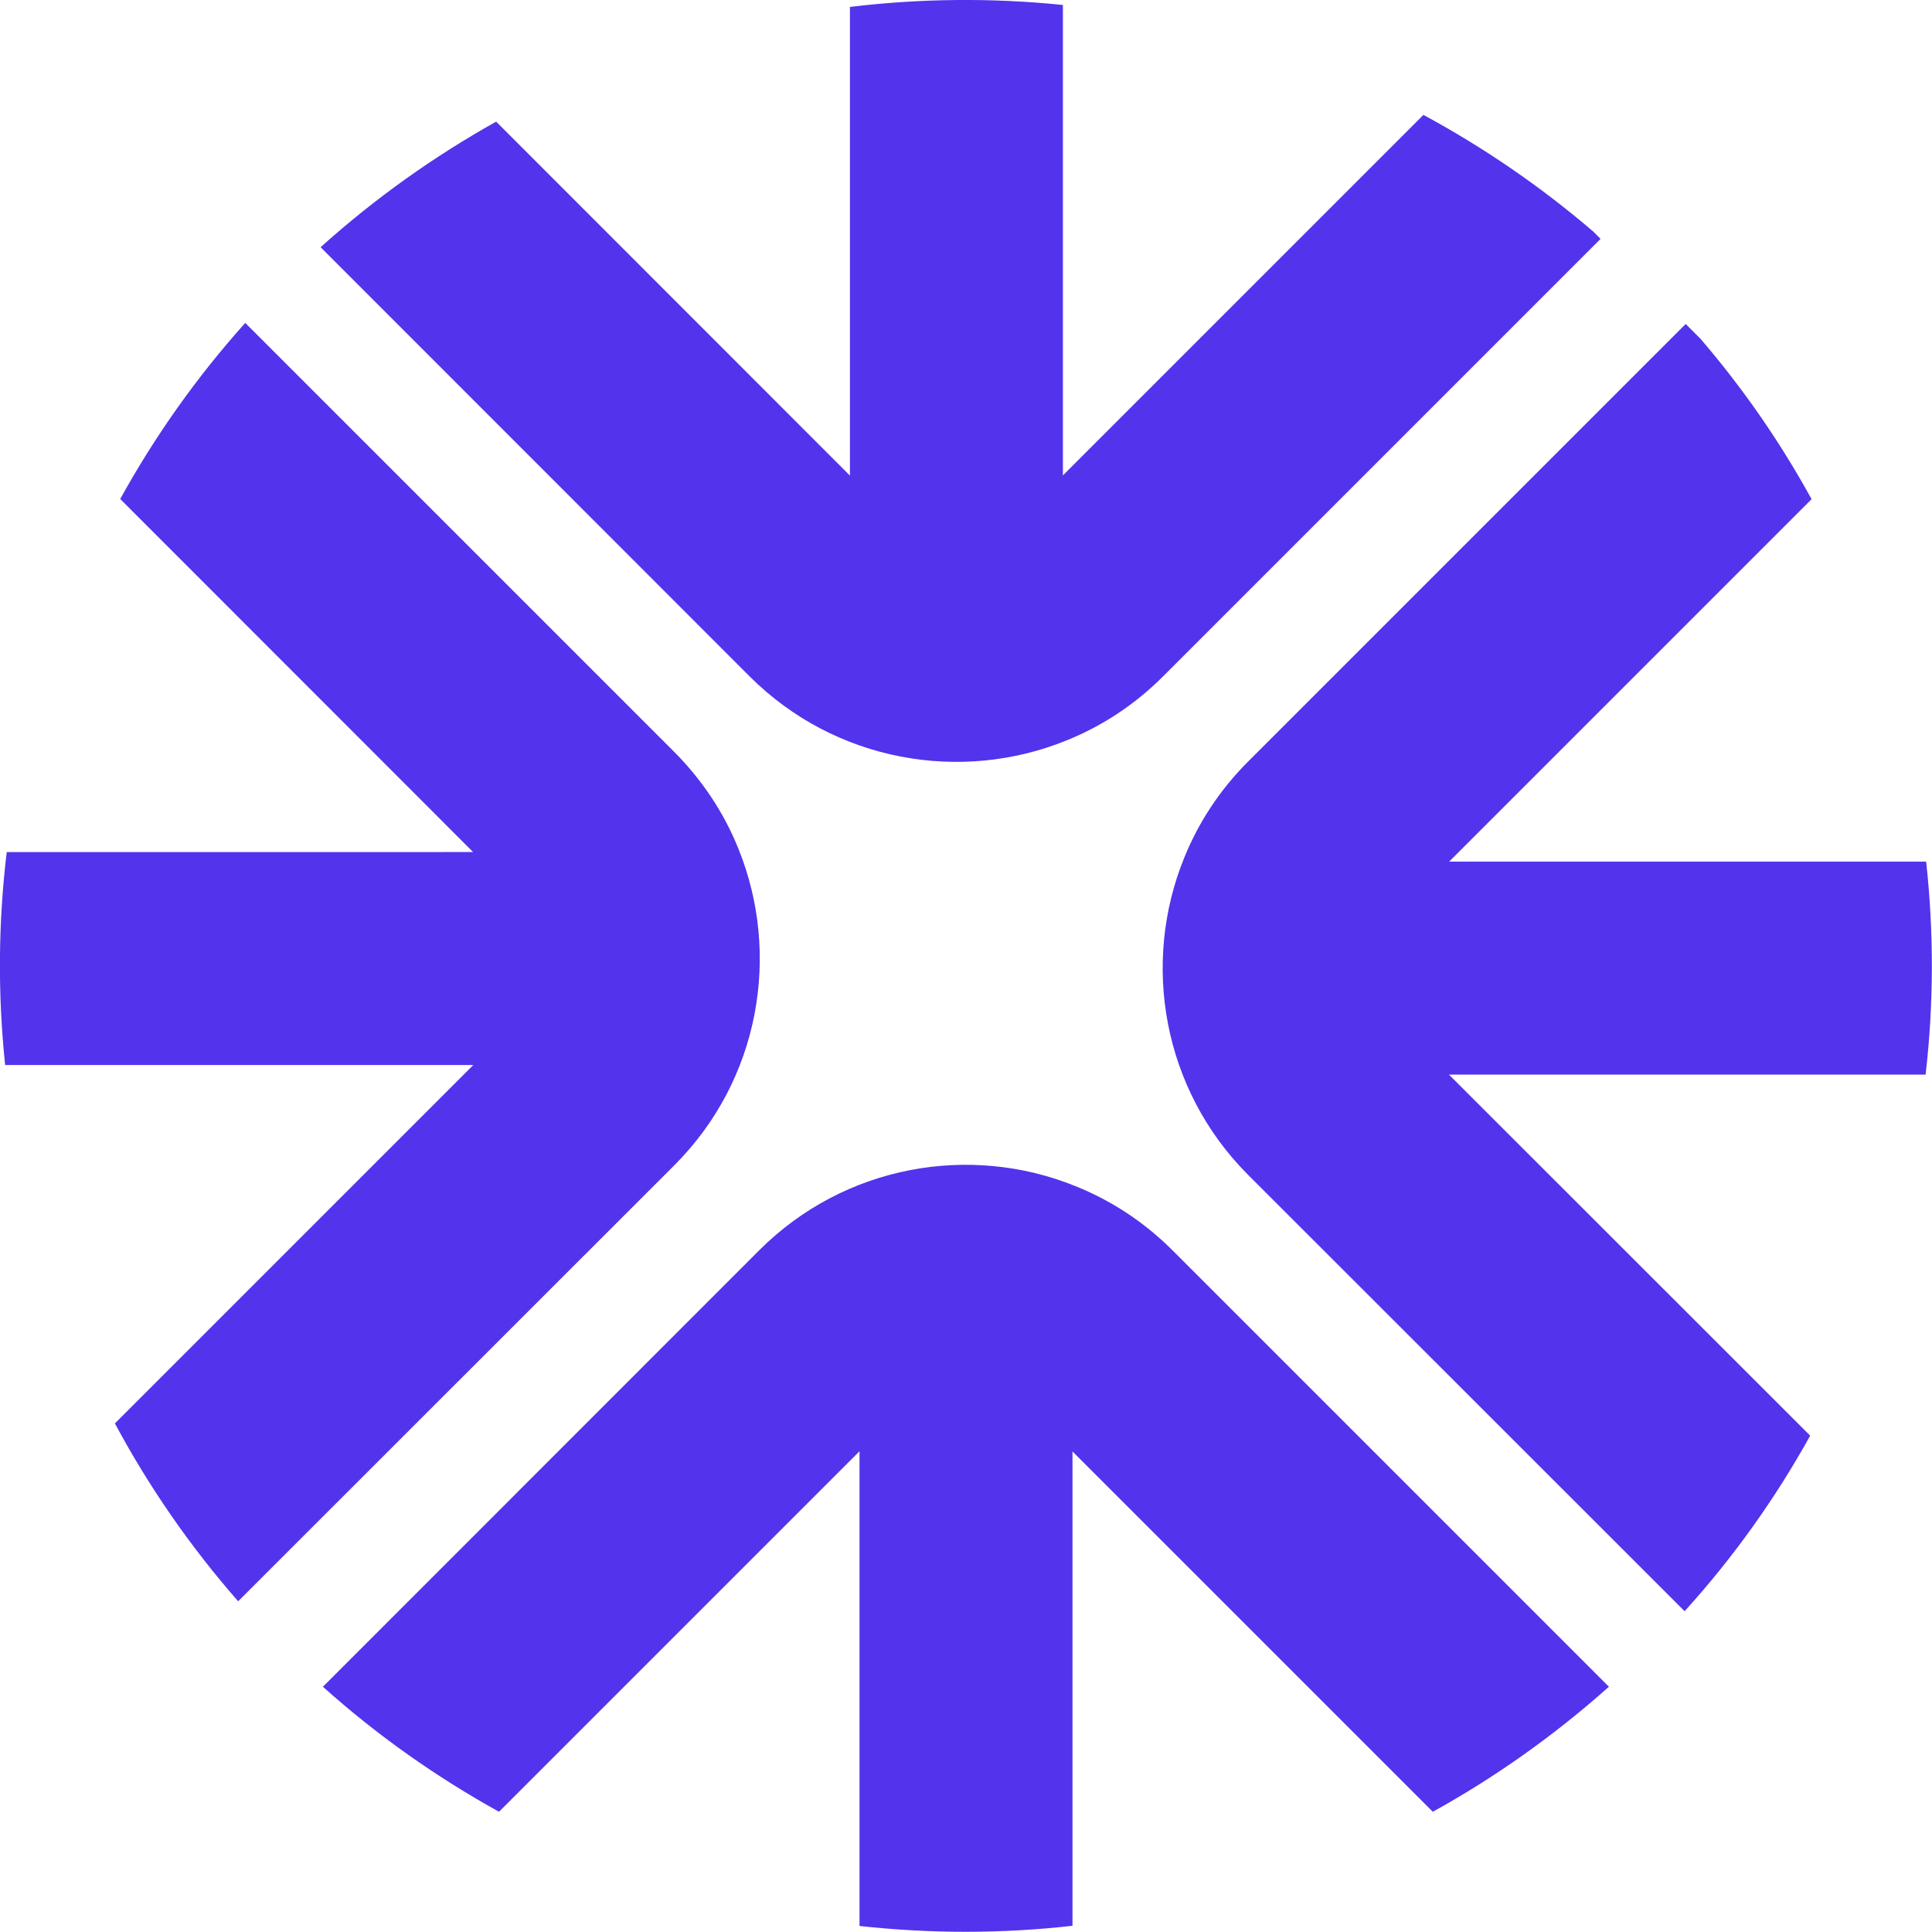 <?xml version="1.0" encoding="UTF-8"?>
<svg id="Layer_2" data-name="Layer 2" xmlns="http://www.w3.org/2000/svg" viewBox="0 0 108.95 108.94">
  <defs>
    <style>
      .cls-1 {
        fill: #5333ec;
        stroke-width: 0px;
      }
    </style>
  </defs>
  <g id="Layer_1-2" data-name="Layer 1">
    <g>
      <path class="cls-1" d="m41.64,47.86c-.8-1.99-2.01-3.84-3.61-5.45L13.83,18.21c-2.77,3.09-5.12,6.43-7.05,9.93l19.9,19.91H.38c-.48,3.98-.51,8.01-.09,12.01h26.4l-20.21,20.21c1.89,3.53,4.21,6.9,6.95,10.03l24.6-24.59c4.82-4.82,6.02-11.91,3.61-17.85Z"/>
      <path class="cls-1" d="m60.66,66.89h-.01c-5.94-2.41-13.01-1.2-17.83,3.61l-24.61,24.62c3.09,2.77,6.43,5.11,9.93,7.05l20.33-20.33v26.77c3.99.44,8.02.44,12.01-.01v-26.75l20.32,20.32h0c3.51-1.94,6.83-4.29,9.93-7.05l-24.62-24.62c-1.61-1.61-3.47-2.81-5.46-3.61Z"/>
      <path class="cls-1" d="m108.62,48.59h-26.9l20.44-20.44c-1.74-3.17-3.83-6.21-6.27-9.05l-.83-.83-24.68,24.68c-1.61,1.61-2.81,3.46-3.61,5.45-2.41,5.94-1.2,13.03,3.61,17.85l24.62,24.61c2.79-3.08,5.15-6.41,7.08-9.9l-20.37-20.36h26.88c.46-3.99.47-8.02.03-12.01Z"/>
      <path class="cls-1" d="m60.13,41.76c1.99-.8,3.84-2,5.45-3.61l24.68-24.68-.41-.41c-3-2.57-6.21-4.76-9.58-6.58l-20.33,20.33V.28c-4-.41-8.03-.37-12.01.11v26.43L27.98,6.86c-3.49,1.95-6.82,4.31-9.9,7.08l24.2,24.21c4.82,4.81,11.91,6.02,17.85,3.61Z"/>
    </g>
  </g>
</svg>